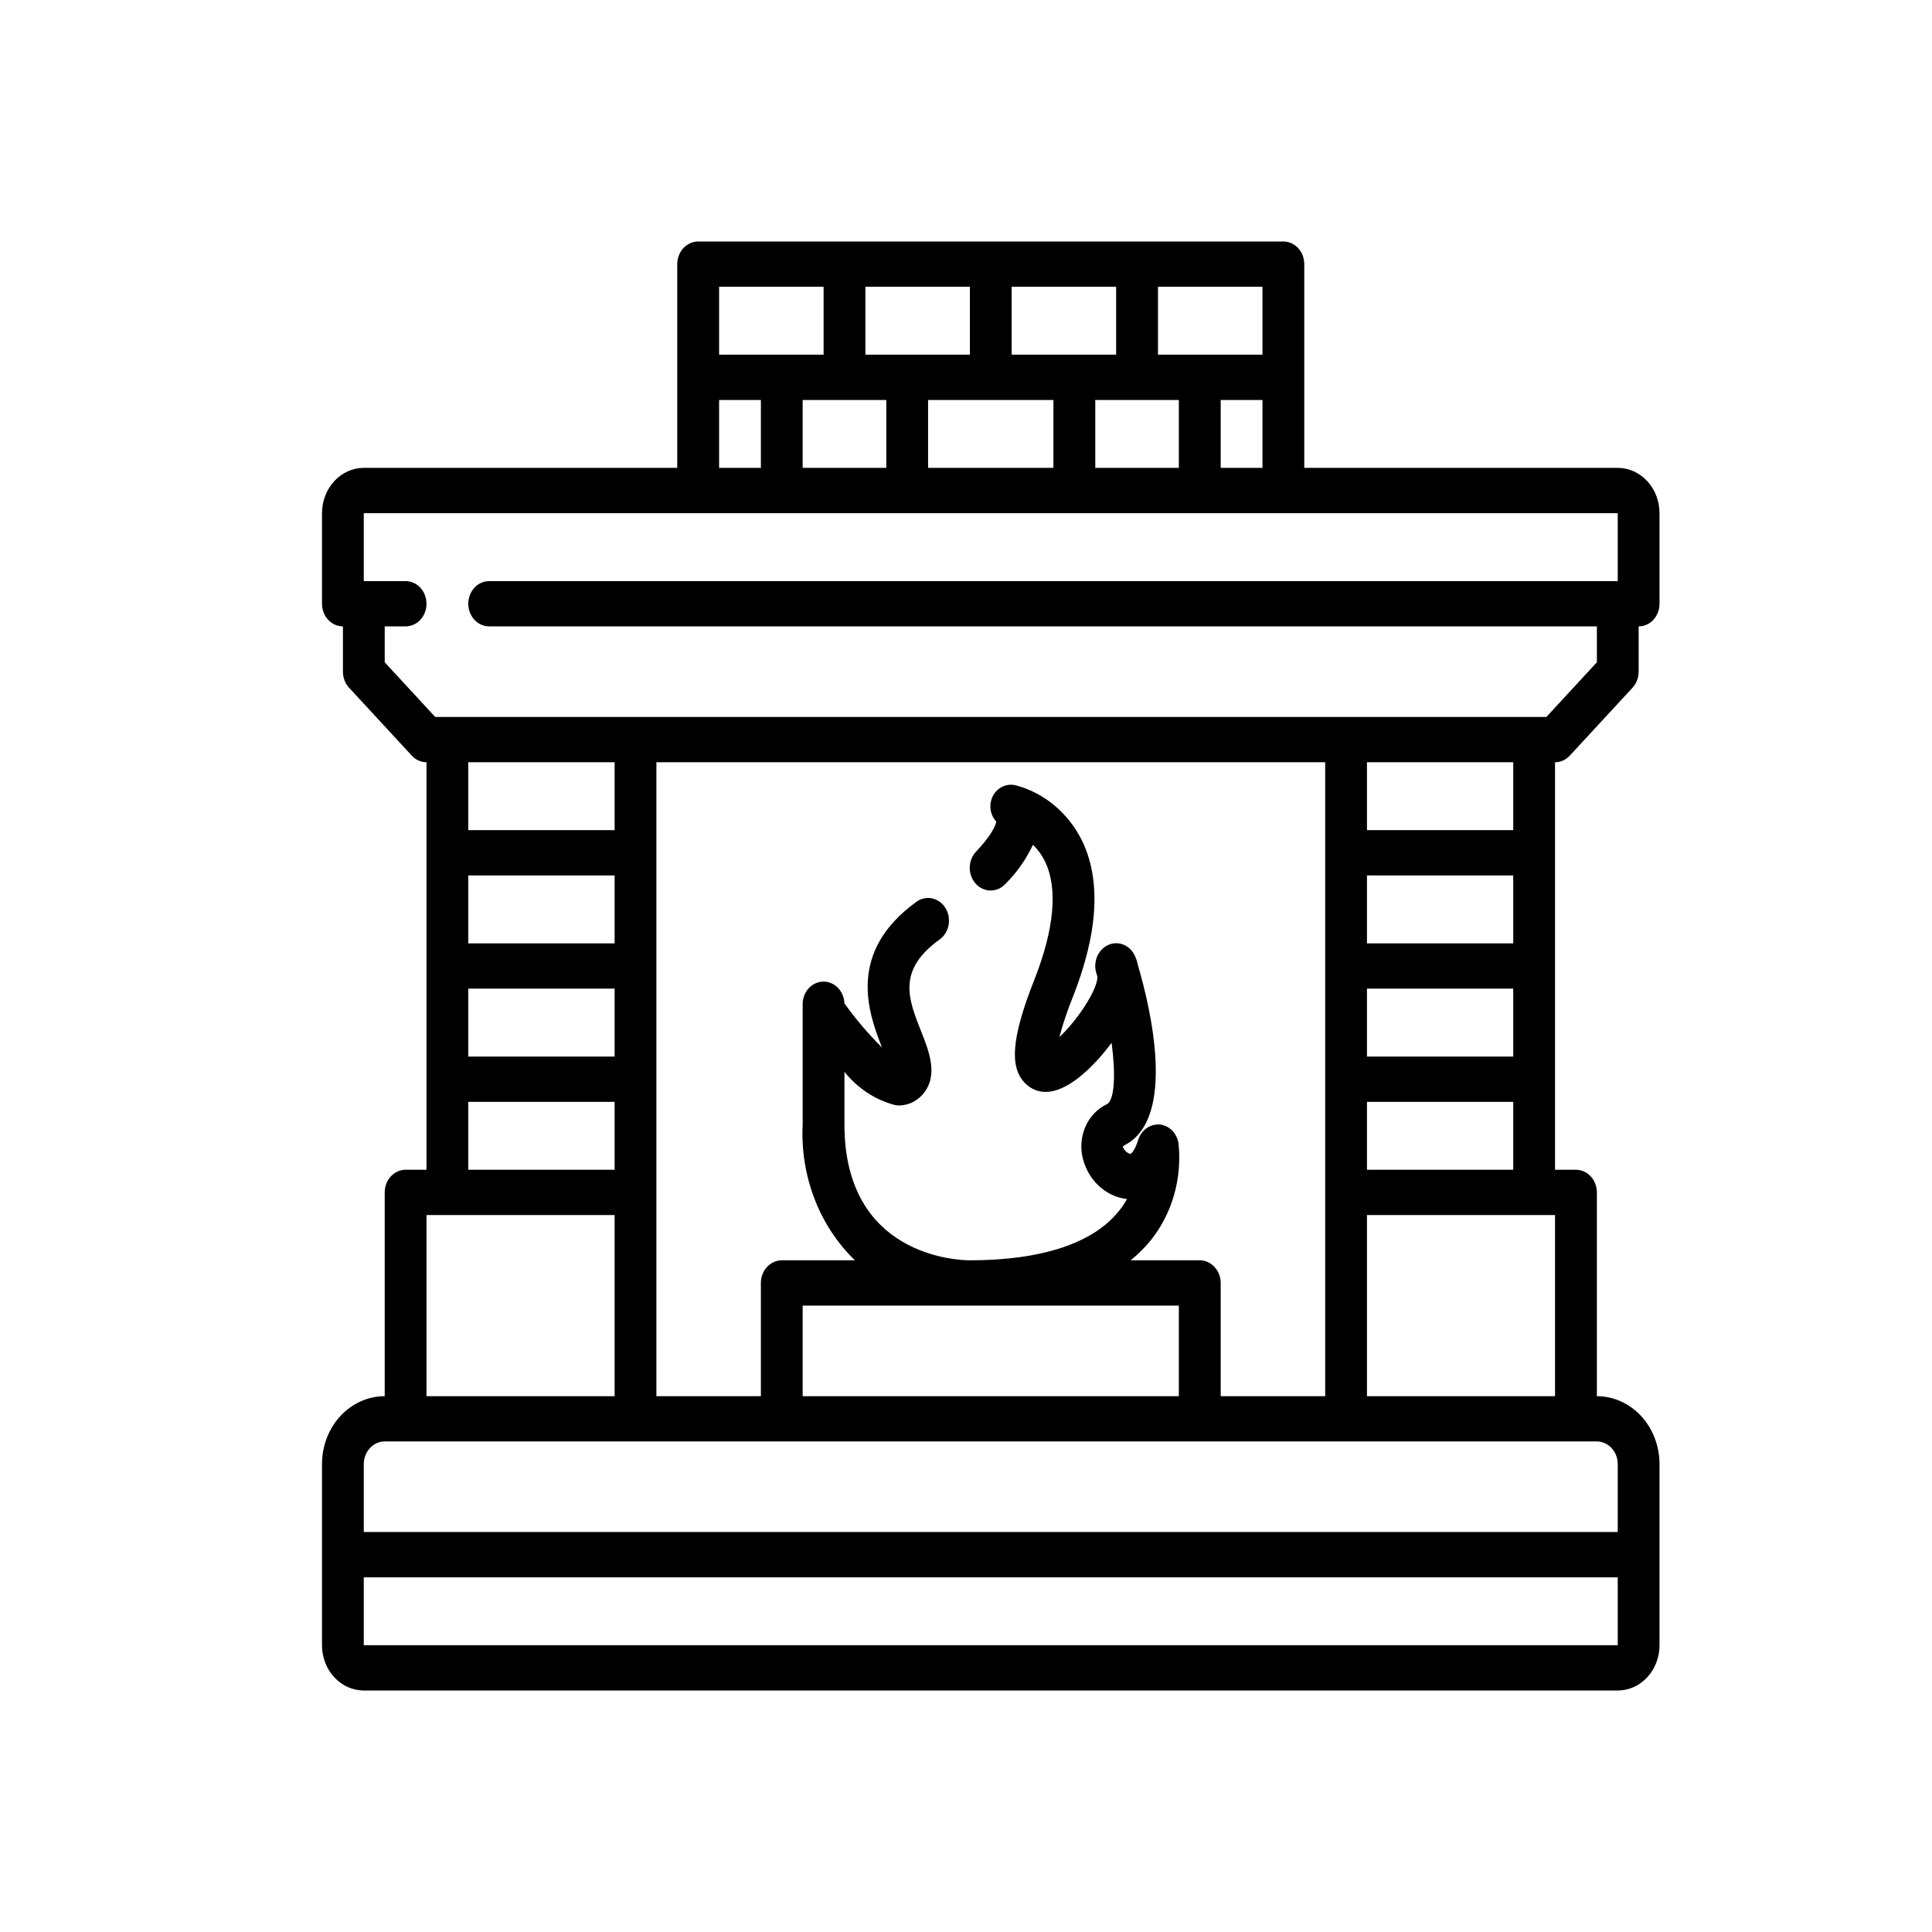<svg xmlns="http://www.w3.org/2000/svg" width="24" height="24" viewBox="0 0 24 24" fill="none">
    <path d="M20.096 5.812H16.202V3.281C16.202 3.207 16.175 3.135 16.126 3.082C16.077 3.03 16.011 3 15.942 3H8.673C8.604 3 8.538 3.03 8.489 3.082C8.441 3.135 8.413 3.207 8.413 3.281V5.812H4.519C4.382 5.812 4.249 5.872 4.152 5.977C4.055 6.083 4 6.226 4 6.375V7.5C4 7.575 4.027 7.646 4.076 7.699C4.125 7.752 4.191 7.781 4.26 7.781V8.344C4.26 8.418 4.287 8.49 4.336 8.543L5.115 9.386C5.163 9.439 5.229 9.469 5.298 9.469V14.531H5.038C4.97 14.531 4.904 14.561 4.855 14.614C4.806 14.666 4.779 14.738 4.779 14.812V17.344C4.572 17.344 4.374 17.433 4.228 17.591C4.082 17.749 4 17.964 4 18.188V20.438C4 20.587 4.055 20.73 4.152 20.835C4.249 20.941 4.382 21 4.519 21H20.096C20.234 21 20.366 20.941 20.463 20.835C20.561 20.73 20.615 20.587 20.615 20.438V18.188C20.615 17.964 20.533 17.749 20.387 17.591C20.241 17.433 20.043 17.344 19.837 17.344V14.812C19.837 14.738 19.809 14.666 19.761 14.614C19.712 14.561 19.646 14.531 19.577 14.531H19.317V9.469C19.386 9.469 19.452 9.439 19.501 9.386L20.28 8.543C20.328 8.49 20.356 8.418 20.356 8.344V7.781C20.425 7.781 20.491 7.752 20.539 7.699C20.588 7.646 20.615 7.575 20.615 7.5V6.375C20.615 6.226 20.561 6.083 20.463 5.977C20.366 5.872 20.234 5.812 20.096 5.812ZM13.606 5.812V4.969H14.644V5.812H13.606ZM11.529 5.812V4.969H13.086V5.812H11.529ZM9.971 5.812V4.969H11.01V5.812H9.971ZM12.567 4.406V3.562H13.865V4.406H12.567ZM12.048 4.406H10.75V3.562H12.048V4.406ZM15.164 4.969H15.683V5.812H15.164V4.969ZM15.683 4.406H14.385V3.562H15.683V4.406ZM10.231 3.562V4.406H8.933V3.562H10.231ZM8.933 4.969H9.452V5.812H8.933V4.969ZM7.635 9.469V10.312H5.817V9.469H7.635ZM16.462 9.469V17.344H15.164V15.938C15.164 15.863 15.136 15.791 15.087 15.739C15.039 15.686 14.973 15.656 14.904 15.656H14.045C14.139 15.581 14.225 15.494 14.302 15.399C14.431 15.235 14.528 15.045 14.586 14.839C14.644 14.634 14.662 14.418 14.64 14.204C14.63 14.142 14.602 14.085 14.56 14.043C14.517 14 14.463 13.974 14.405 13.969C14.347 13.965 14.29 13.981 14.242 14.016C14.194 14.05 14.158 14.101 14.139 14.16C14.102 14.279 14.056 14.341 14.035 14.333C14.015 14.326 13.997 14.314 13.982 14.299C13.967 14.284 13.956 14.265 13.948 14.244C13.958 14.234 13.969 14.225 13.982 14.22C14.613 13.878 14.293 12.524 14.137 11.995C14.129 11.953 14.116 11.912 14.098 11.873C14.069 11.81 14.018 11.76 13.957 11.735C13.895 11.71 13.827 11.711 13.766 11.739C13.706 11.766 13.657 11.817 13.629 11.882C13.602 11.947 13.598 12.02 13.619 12.088C13.623 12.102 13.628 12.116 13.632 12.13C13.641 12.287 13.378 12.682 13.16 12.883C13.205 12.715 13.26 12.551 13.325 12.391C13.642 11.591 13.681 10.935 13.44 10.44C13.355 10.27 13.238 10.122 13.097 10.004C12.955 9.886 12.793 9.801 12.619 9.756C12.565 9.742 12.508 9.747 12.457 9.77C12.406 9.794 12.363 9.834 12.335 9.886C12.308 9.937 12.298 9.996 12.305 10.053C12.312 10.111 12.338 10.165 12.376 10.206C12.376 10.206 12.369 10.32 12.127 10.577C12.102 10.603 12.082 10.634 12.068 10.668C12.055 10.702 12.047 10.739 12.046 10.776C12.046 10.813 12.052 10.851 12.065 10.885C12.078 10.92 12.097 10.951 12.121 10.978C12.145 11.005 12.174 11.026 12.205 11.04C12.237 11.055 12.271 11.062 12.305 11.062C12.34 11.062 12.374 11.055 12.406 11.041C12.437 11.027 12.466 11.005 12.491 10.979C12.63 10.841 12.746 10.676 12.832 10.494C12.893 10.553 12.944 10.624 12.982 10.703C13.143 11.035 13.097 11.543 12.849 12.17C12.555 12.914 12.531 13.295 12.768 13.486C12.896 13.588 13.126 13.642 13.492 13.309C13.608 13.202 13.714 13.083 13.809 12.954C13.861 13.354 13.846 13.665 13.75 13.717C13.639 13.769 13.548 13.861 13.492 13.977C13.437 14.094 13.419 14.227 13.443 14.355C13.472 14.498 13.541 14.626 13.641 14.723C13.741 14.82 13.867 14.88 14 14.895C13.971 14.947 13.938 14.997 13.9 15.043C13.58 15.444 12.94 15.656 12.048 15.656C11.889 15.656 10.49 15.6 10.49 13.969V13.315C10.658 13.524 10.883 13.67 11.133 13.731C11.191 13.736 11.25 13.728 11.306 13.706C11.361 13.684 11.411 13.65 11.453 13.605C11.666 13.374 11.543 13.066 11.445 12.818C11.282 12.408 11.141 12.054 11.673 11.67C11.701 11.65 11.726 11.623 11.745 11.592C11.764 11.562 11.777 11.527 11.784 11.491C11.79 11.455 11.79 11.418 11.784 11.381C11.777 11.345 11.764 11.311 11.745 11.28C11.726 11.249 11.702 11.223 11.673 11.202C11.645 11.182 11.613 11.168 11.58 11.16C11.546 11.153 11.512 11.153 11.478 11.16C11.445 11.167 11.413 11.182 11.385 11.202C10.512 11.832 10.789 12.59 10.957 13.013C10.787 12.845 10.631 12.661 10.49 12.464C10.487 12.39 10.457 12.319 10.407 12.269C10.356 12.218 10.289 12.191 10.22 12.194C10.151 12.197 10.086 12.23 10.039 12.284C9.993 12.339 9.968 12.412 9.971 12.487V13.969C9.955 14.285 10.006 14.6 10.118 14.892C10.23 15.184 10.402 15.445 10.62 15.656H9.712C9.643 15.656 9.577 15.686 9.528 15.739C9.479 15.791 9.452 15.863 9.452 15.938V17.344H8.154V9.469H16.462ZM16.981 12.281H18.798V13.125H16.981V12.281ZM18.798 11.719H16.981V10.875H18.798V11.719ZM9.971 17.344V16.219H14.644V17.344H9.971ZM7.635 11.719H5.817V10.875H7.635V11.719ZM5.817 12.281H7.635V13.125H5.817V12.281ZM5.817 13.688H7.635V14.531H5.817V13.688ZM5.298 15.094H7.635V17.344H5.298V15.094ZM4.519 20.438V19.594H20.096V20.438H4.519ZM20.096 18.188V19.031H4.519V18.188C4.519 18.113 4.547 18.041 4.595 17.989C4.644 17.936 4.71 17.906 4.779 17.906H19.837C19.905 17.906 19.971 17.936 20.02 17.989C20.069 18.041 20.096 18.113 20.096 18.188ZM16.981 17.344V15.094H19.317V17.344H16.981ZM16.981 14.531V13.688H18.798V14.531H16.981ZM18.798 10.312H16.981V9.469H18.798V10.312ZM19.837 8.227L19.21 8.906H5.406L4.779 8.227V7.781H5.038C5.107 7.781 5.173 7.752 5.222 7.699C5.271 7.646 5.298 7.575 5.298 7.5C5.298 7.425 5.271 7.354 5.222 7.301C5.173 7.248 5.107 7.219 5.038 7.219H4.519V6.375H20.096V7.219H6.077C6.008 7.219 5.942 7.248 5.893 7.301C5.845 7.354 5.817 7.425 5.817 7.5C5.817 7.575 5.845 7.646 5.893 7.699C5.942 7.752 6.008 7.781 6.077 7.781H19.837V8.227Z" fill="black"/>
</svg>